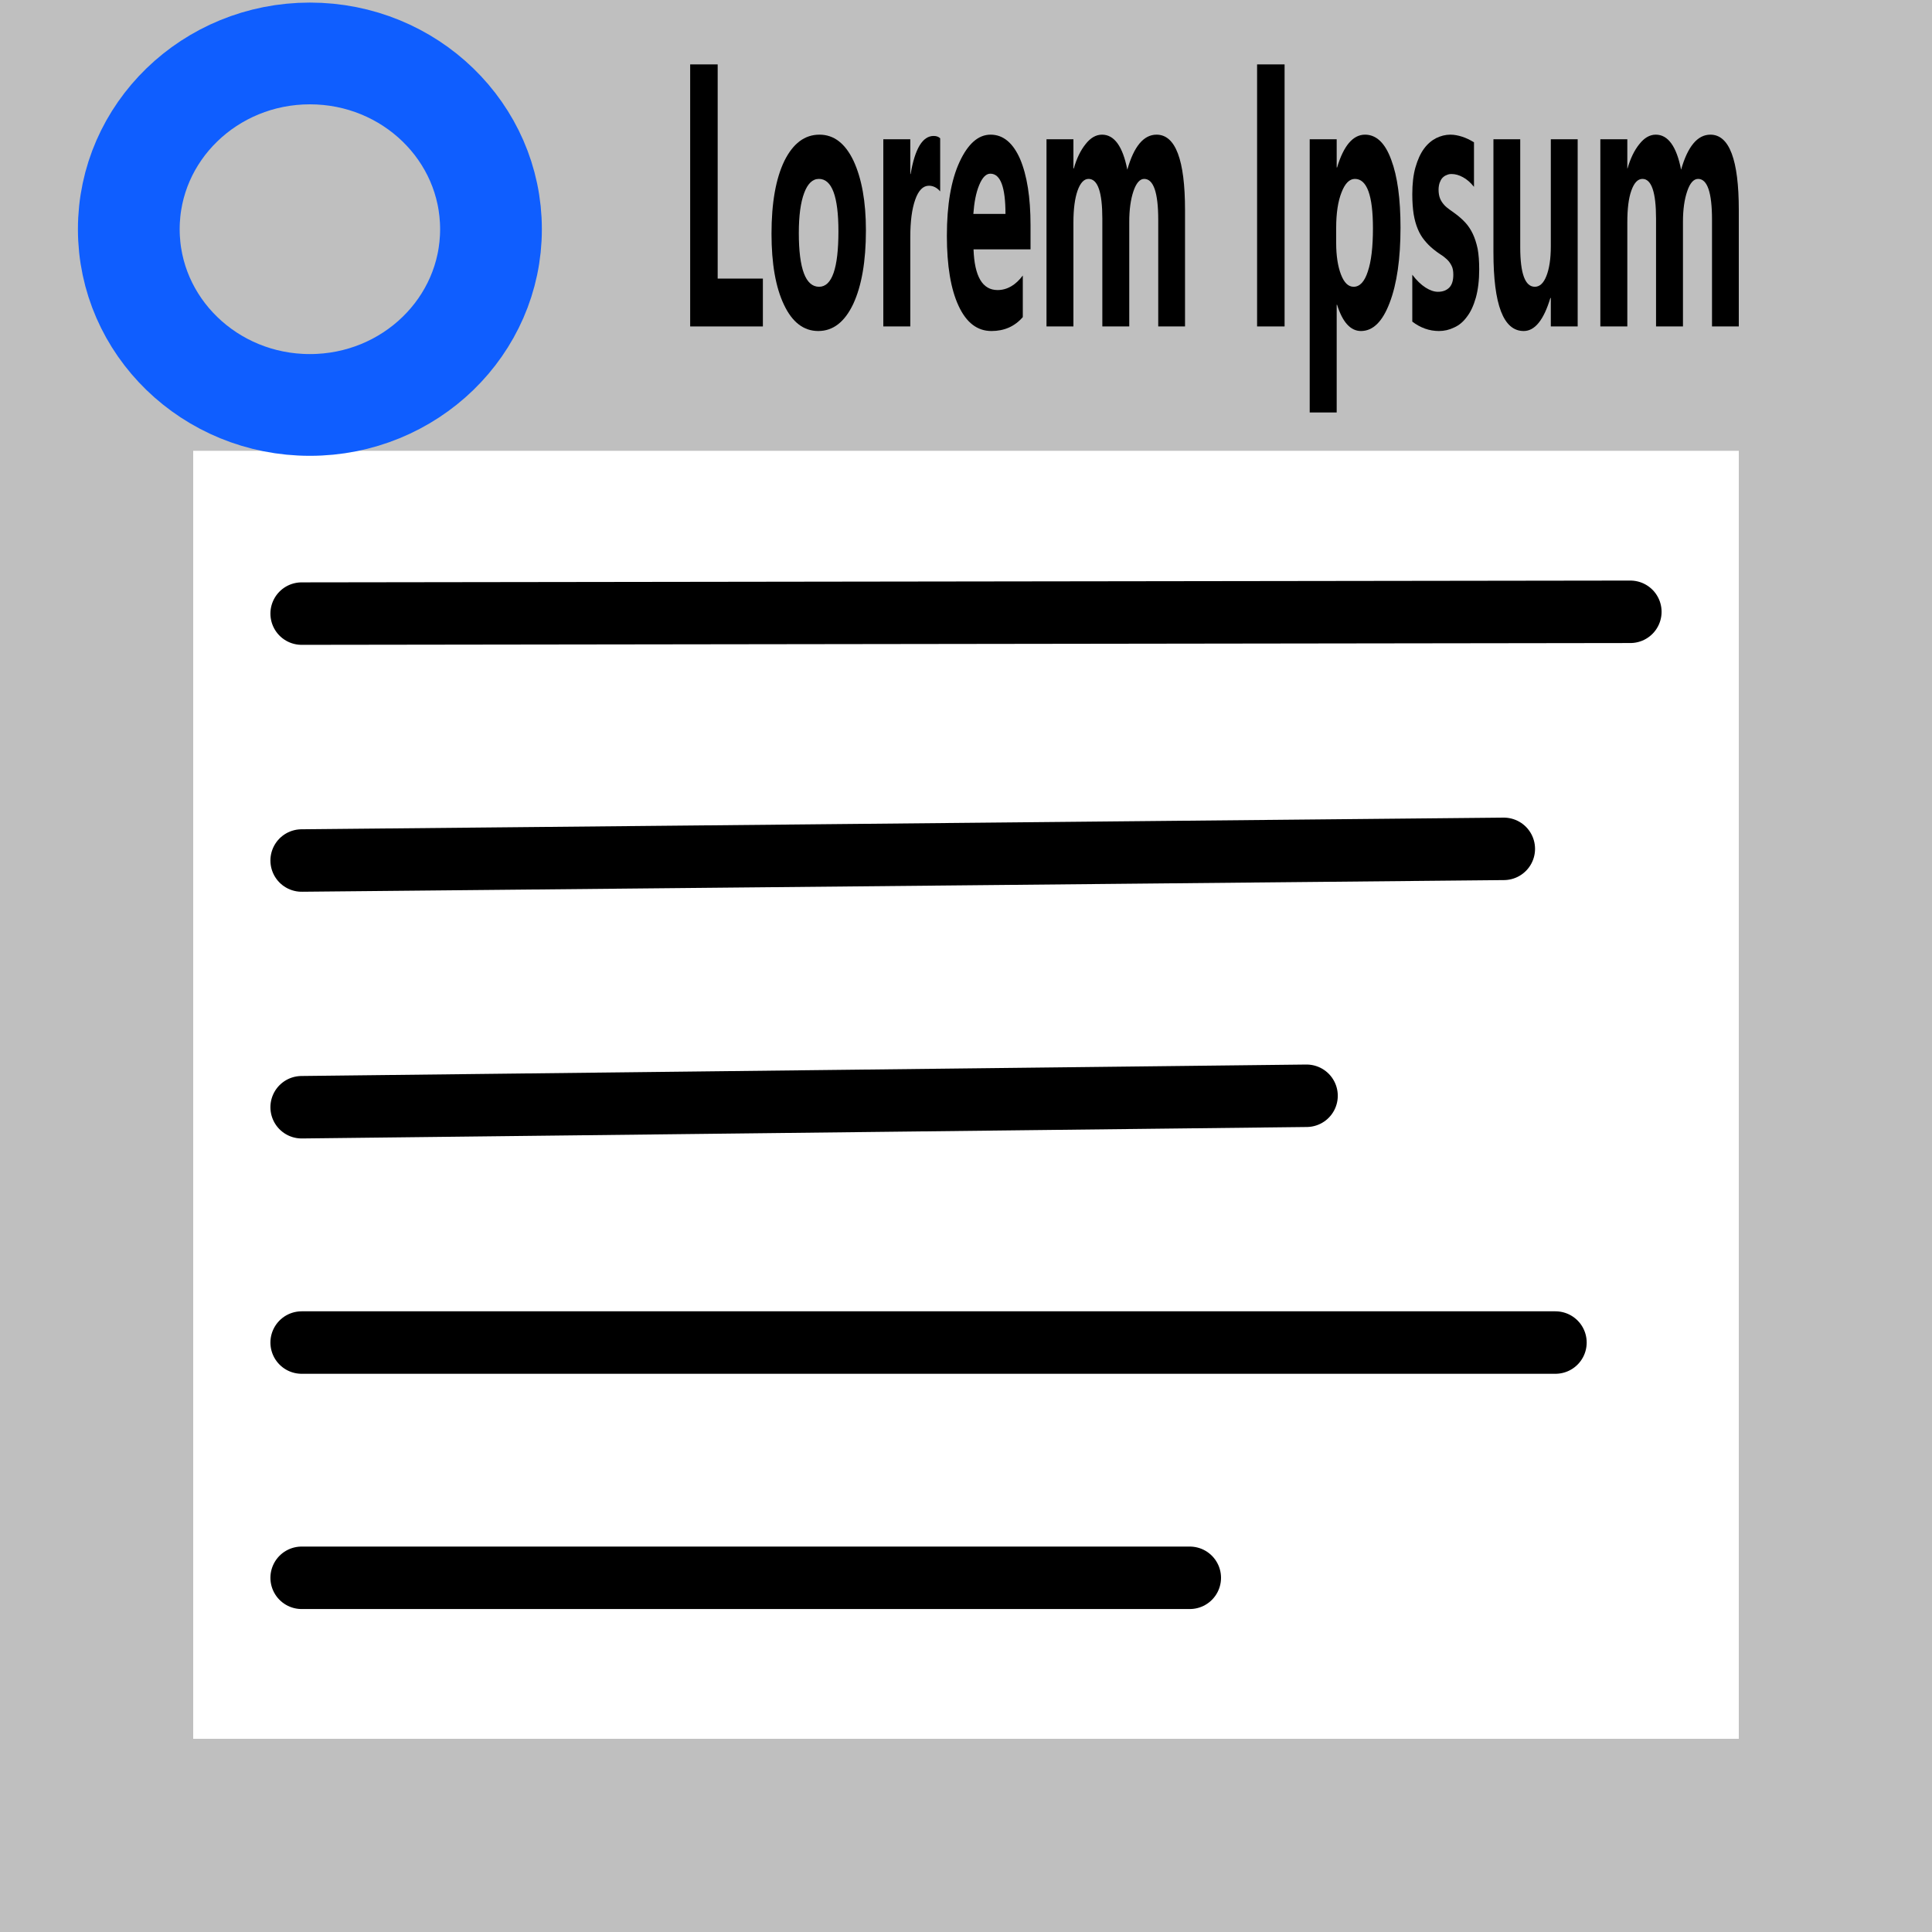 <?xml version="1.0" encoding="UTF-8" standalone="no"?>
<!DOCTYPE svg PUBLIC "-//W3C//DTD SVG 1.1//EN" "http://www.w3.org/Graphics/SVG/1.1/DTD/svg11.dtd">
<svg width="30px" height="30px" version="1.1" xmlns="http://www.w3.org/2000/svg" xmlns:xlink="http://www.w3.org/1999/xlink" xml:space="preserve" xmlns:serif="http://www.serif.com/" style="fill-rule:evenodd;clip-rule:evenodd;stroke-miterlimit:1.5;">
    <rect x="0.5" y="0.398" width="29" height="29.102" style="fill:none;stroke:rgb(191,191,191);stroke-width:5px;"/>
    <g id="List">
        <path d="M4.684,24.5L18.475,24.5" style="fill:none;stroke:black;stroke-width:0.97px;stroke-linecap:round;stroke-linejoin:round;"/>
        <path d="M4.684,20.847L24.153,20.847" style="fill:none;stroke:black;stroke-width:0.97px;stroke-linecap:round;stroke-linejoin:round;"/>
        <path d="M4.684,17.193L20.288,17.015" style="fill:none;stroke:black;stroke-width:0.97px;stroke-linecap:round;stroke-linejoin:round;"/>
        <path d="M4.684,13.362L23.351,13.181" style="fill:none;stroke:black;stroke-width:0.97px;stroke-linecap:round;stroke-linejoin:round;"/>
        <path d="M4.684,9.528L25.316,9.5" style="fill:none;stroke:black;stroke-width:0.97px;stroke-linecap:round;stroke-linejoin:round;"/>
        <rect x="2.826" y="2.822" width="24.323" height="4.178" style="fill:rgb(191,191,191);"/>
    </g>
    <g id="text">
        <path d="M11.846,5.069L10.717,5.069L10.717,1L11.144,1L11.144,4.326L11.846,4.326L11.846,5.069Z" style="fill-rule:nonzero;"/>
        <path d="M12.706,5.14C12.48,5.14 12.302,5.004 12.174,4.733C12.044,4.462 11.98,4.092 11.98,3.629C11.98,3.148 12.047,2.773 12.18,2.498C12.315,2.227 12.495,2.091 12.725,2.091C12.949,2.091 13.125,2.227 13.254,2.498C13.381,2.773 13.446,3.131 13.446,3.577C13.446,4.059 13.379,4.44 13.249,4.72C13.116,5 12.936,5.14 12.706,5.14ZM12.716,2.778C12.617,2.778 12.541,2.852 12.487,2.997C12.432,3.143 12.404,3.35 12.404,3.617C12.404,4.175 12.51,4.453 12.719,4.453C12.919,4.453 13.019,4.166 13.019,3.592C13.019,3.05 12.918,2.778 12.716,2.778Z" style="fill-rule:nonzero;"/>
        <path d="M14.599,2.972C14.551,2.915 14.491,2.884 14.424,2.884C14.333,2.884 14.262,2.957 14.212,3.099C14.161,3.242 14.135,3.435 14.135,3.681L14.135,5.069L13.716,5.069L13.716,2.162L14.135,2.162L14.135,2.702L14.14,2.702C14.207,2.31 14.325,2.111 14.498,2.111C14.541,2.111 14.575,2.123 14.599,2.148L14.599,2.972Z" style="fill-rule:nonzero;"/>
        <path d="M16.002,3.872L15.117,3.872C15.132,4.293 15.256,4.504 15.49,4.504C15.638,4.504 15.77,4.428 15.882,4.278L15.882,4.924C15.756,5.069 15.594,5.14 15.395,5.14C15.176,5.14 15.006,5.011 14.885,4.75C14.764,4.491 14.703,4.126 14.703,3.662C14.703,3.18 14.769,2.797 14.9,2.514C15.03,2.234 15.19,2.091 15.382,2.091C15.578,2.091 15.73,2.219 15.84,2.469C15.947,2.722 16.002,3.063 16.002,3.496L16.002,3.872ZM15.613,3.322C15.613,2.906 15.536,2.697 15.378,2.697C15.311,2.697 15.253,2.756 15.204,2.876C15.155,2.994 15.127,3.143 15.114,3.322L15.613,3.322Z" style="fill-rule:nonzero;"/>
        <path d="M18.401,5.069L17.985,5.069L17.985,3.413C17.985,2.989 17.911,2.778 17.767,2.778C17.698,2.778 17.643,2.844 17.6,2.969C17.557,3.097 17.535,3.255 17.535,3.443L17.535,5.069L17.117,5.069L17.117,3.396C17.117,2.984 17.046,2.778 16.903,2.778C16.833,2.778 16.775,2.839 16.732,2.961C16.69,3.081 16.668,3.246 16.668,3.455L16.668,5.069L16.25,5.069L16.25,2.162L16.668,2.162L16.668,2.616L16.674,2.616C16.717,2.464 16.778,2.336 16.856,2.239C16.933,2.14 17.019,2.091 17.112,2.091C17.303,2.091 17.434,2.273 17.505,2.635C17.607,2.273 17.759,2.091 17.959,2.091C18.253,2.091 18.401,2.482 18.401,3.261L18.401,5.069Z" style="fill-rule:nonzero;"/>
        <rect x="19.52" y="1" width="0.427" height="4.069"/>
        <path d="M20.762,4.732L20.756,4.732L20.756,6.405L20.337,6.405L20.337,2.162L20.756,2.162L20.756,2.601L20.762,2.601C20.864,2.261 21.01,2.091 21.196,2.091C21.371,2.091 21.508,2.22 21.603,2.481C21.7,2.739 21.747,3.089 21.747,3.534C21.747,4.017 21.691,4.407 21.579,4.7C21.468,4.994 21.32,5.14 21.133,5.14C20.972,5.14 20.847,5.004 20.762,4.732ZM20.748,3.539L20.748,3.772C20.748,3.972 20.774,4.137 20.823,4.264C20.872,4.391 20.937,4.453 21.019,4.453C21.114,4.453 21.188,4.375 21.239,4.217C21.293,4.059 21.319,3.835 21.319,3.546C21.319,3.035 21.226,2.778 21.039,2.778C20.955,2.778 20.885,2.847 20.831,2.988C20.776,3.127 20.748,3.31 20.748,3.539Z" style="fill-rule:nonzero;"/>
        <path d="M21.93,4.994L21.93,4.266C21.997,4.355 22.067,4.421 22.135,4.465C22.205,4.509 22.268,4.531 22.329,4.531C22.403,4.531 22.461,4.509 22.505,4.465C22.547,4.421 22.567,4.355 22.567,4.266C22.567,4.208 22.559,4.162 22.539,4.124C22.52,4.087 22.496,4.053 22.464,4.024C22.434,3.997 22.4,3.97 22.365,3.949C22.329,3.926 22.294,3.899 22.26,3.872C22.205,3.828 22.159,3.781 22.118,3.73C22.078,3.681 22.043,3.624 22.016,3.558C21.987,3.489 21.966,3.414 21.951,3.325C21.938,3.239 21.93,3.138 21.93,3.017C21.93,2.854 21.946,2.714 21.979,2.599C22.013,2.481 22.056,2.385 22.111,2.31C22.167,2.234 22.23,2.181 22.3,2.145C22.372,2.11 22.445,2.091 22.521,2.091C22.583,2.091 22.642,2.103 22.705,2.123C22.766,2.143 22.827,2.172 22.888,2.21L22.888,2.901C22.834,2.834 22.778,2.785 22.717,2.752C22.657,2.719 22.598,2.702 22.539,2.702C22.511,2.702 22.486,2.707 22.462,2.719C22.438,2.727 22.416,2.743 22.397,2.763C22.378,2.784 22.365,2.81 22.354,2.84C22.344,2.872 22.338,2.907 22.338,2.946C22.338,2.998 22.346,3.046 22.362,3.084C22.377,3.121 22.399,3.152 22.424,3.181C22.449,3.209 22.478,3.232 22.51,3.255C22.54,3.276 22.572,3.3 22.603,3.322C22.659,3.364 22.709,3.408 22.754,3.457C22.799,3.506 22.837,3.563 22.869,3.63C22.901,3.697 22.926,3.775 22.945,3.864C22.961,3.953 22.969,4.058 22.969,4.183C22.969,4.353 22.951,4.499 22.917,4.622C22.882,4.745 22.836,4.845 22.778,4.919C22.721,4.998 22.654,5.053 22.578,5.086C22.502,5.123 22.424,5.14 22.344,5.14C22.195,5.14 22.057,5.091 21.93,4.994Z" style="fill-rule:nonzero;"/>
        <path d="M24.498,5.069L24.081,5.069L24.081,4.627L24.074,4.627C23.971,4.969 23.833,5.14 23.66,5.14C23.345,5.14 23.19,4.733 23.19,3.917L23.19,2.162L23.606,2.162L23.606,3.837C23.606,4.249 23.682,4.453 23.833,4.453C23.908,4.453 23.969,4.398 24.013,4.284C24.057,4.173 24.081,4.02 24.081,3.825L24.081,2.162L24.498,2.162L24.498,5.069Z" style="fill-rule:nonzero;"/>
        <path d="M27,5.069L26.584,5.069L26.584,3.413C26.584,2.989 26.512,2.778 26.368,2.778C26.298,2.778 26.241,2.844 26.199,2.969C26.155,3.097 26.133,3.255 26.133,3.443L26.133,5.069L25.715,5.069L25.715,3.396C25.715,2.984 25.644,2.778 25.504,2.778C25.431,2.778 25.374,2.839 25.331,2.961C25.288,3.081 25.269,3.246 25.269,3.455L25.269,5.069L24.85,5.069L24.85,2.162L25.269,2.162L25.269,2.616L25.272,2.616C25.316,2.464 25.376,2.336 25.455,2.239C25.532,2.14 25.618,2.091 25.711,2.091C25.901,2.091 26.033,2.273 26.104,2.635C26.207,2.273 26.359,2.091 26.559,2.091C26.853,2.091 27,2.482 27,3.261L27,5.069Z" style="fill-rule:nonzero;"/>
    </g>
    <g id="Layer1">
        <ellipse cx="4.812" cy="3.559" rx="2.812" ry="2.729" style="fill:none;stroke:rgb(15,94,255);stroke-width:1.58px;stroke-linecap:round;stroke-linejoin:round;"/>
    </g>
</svg>
